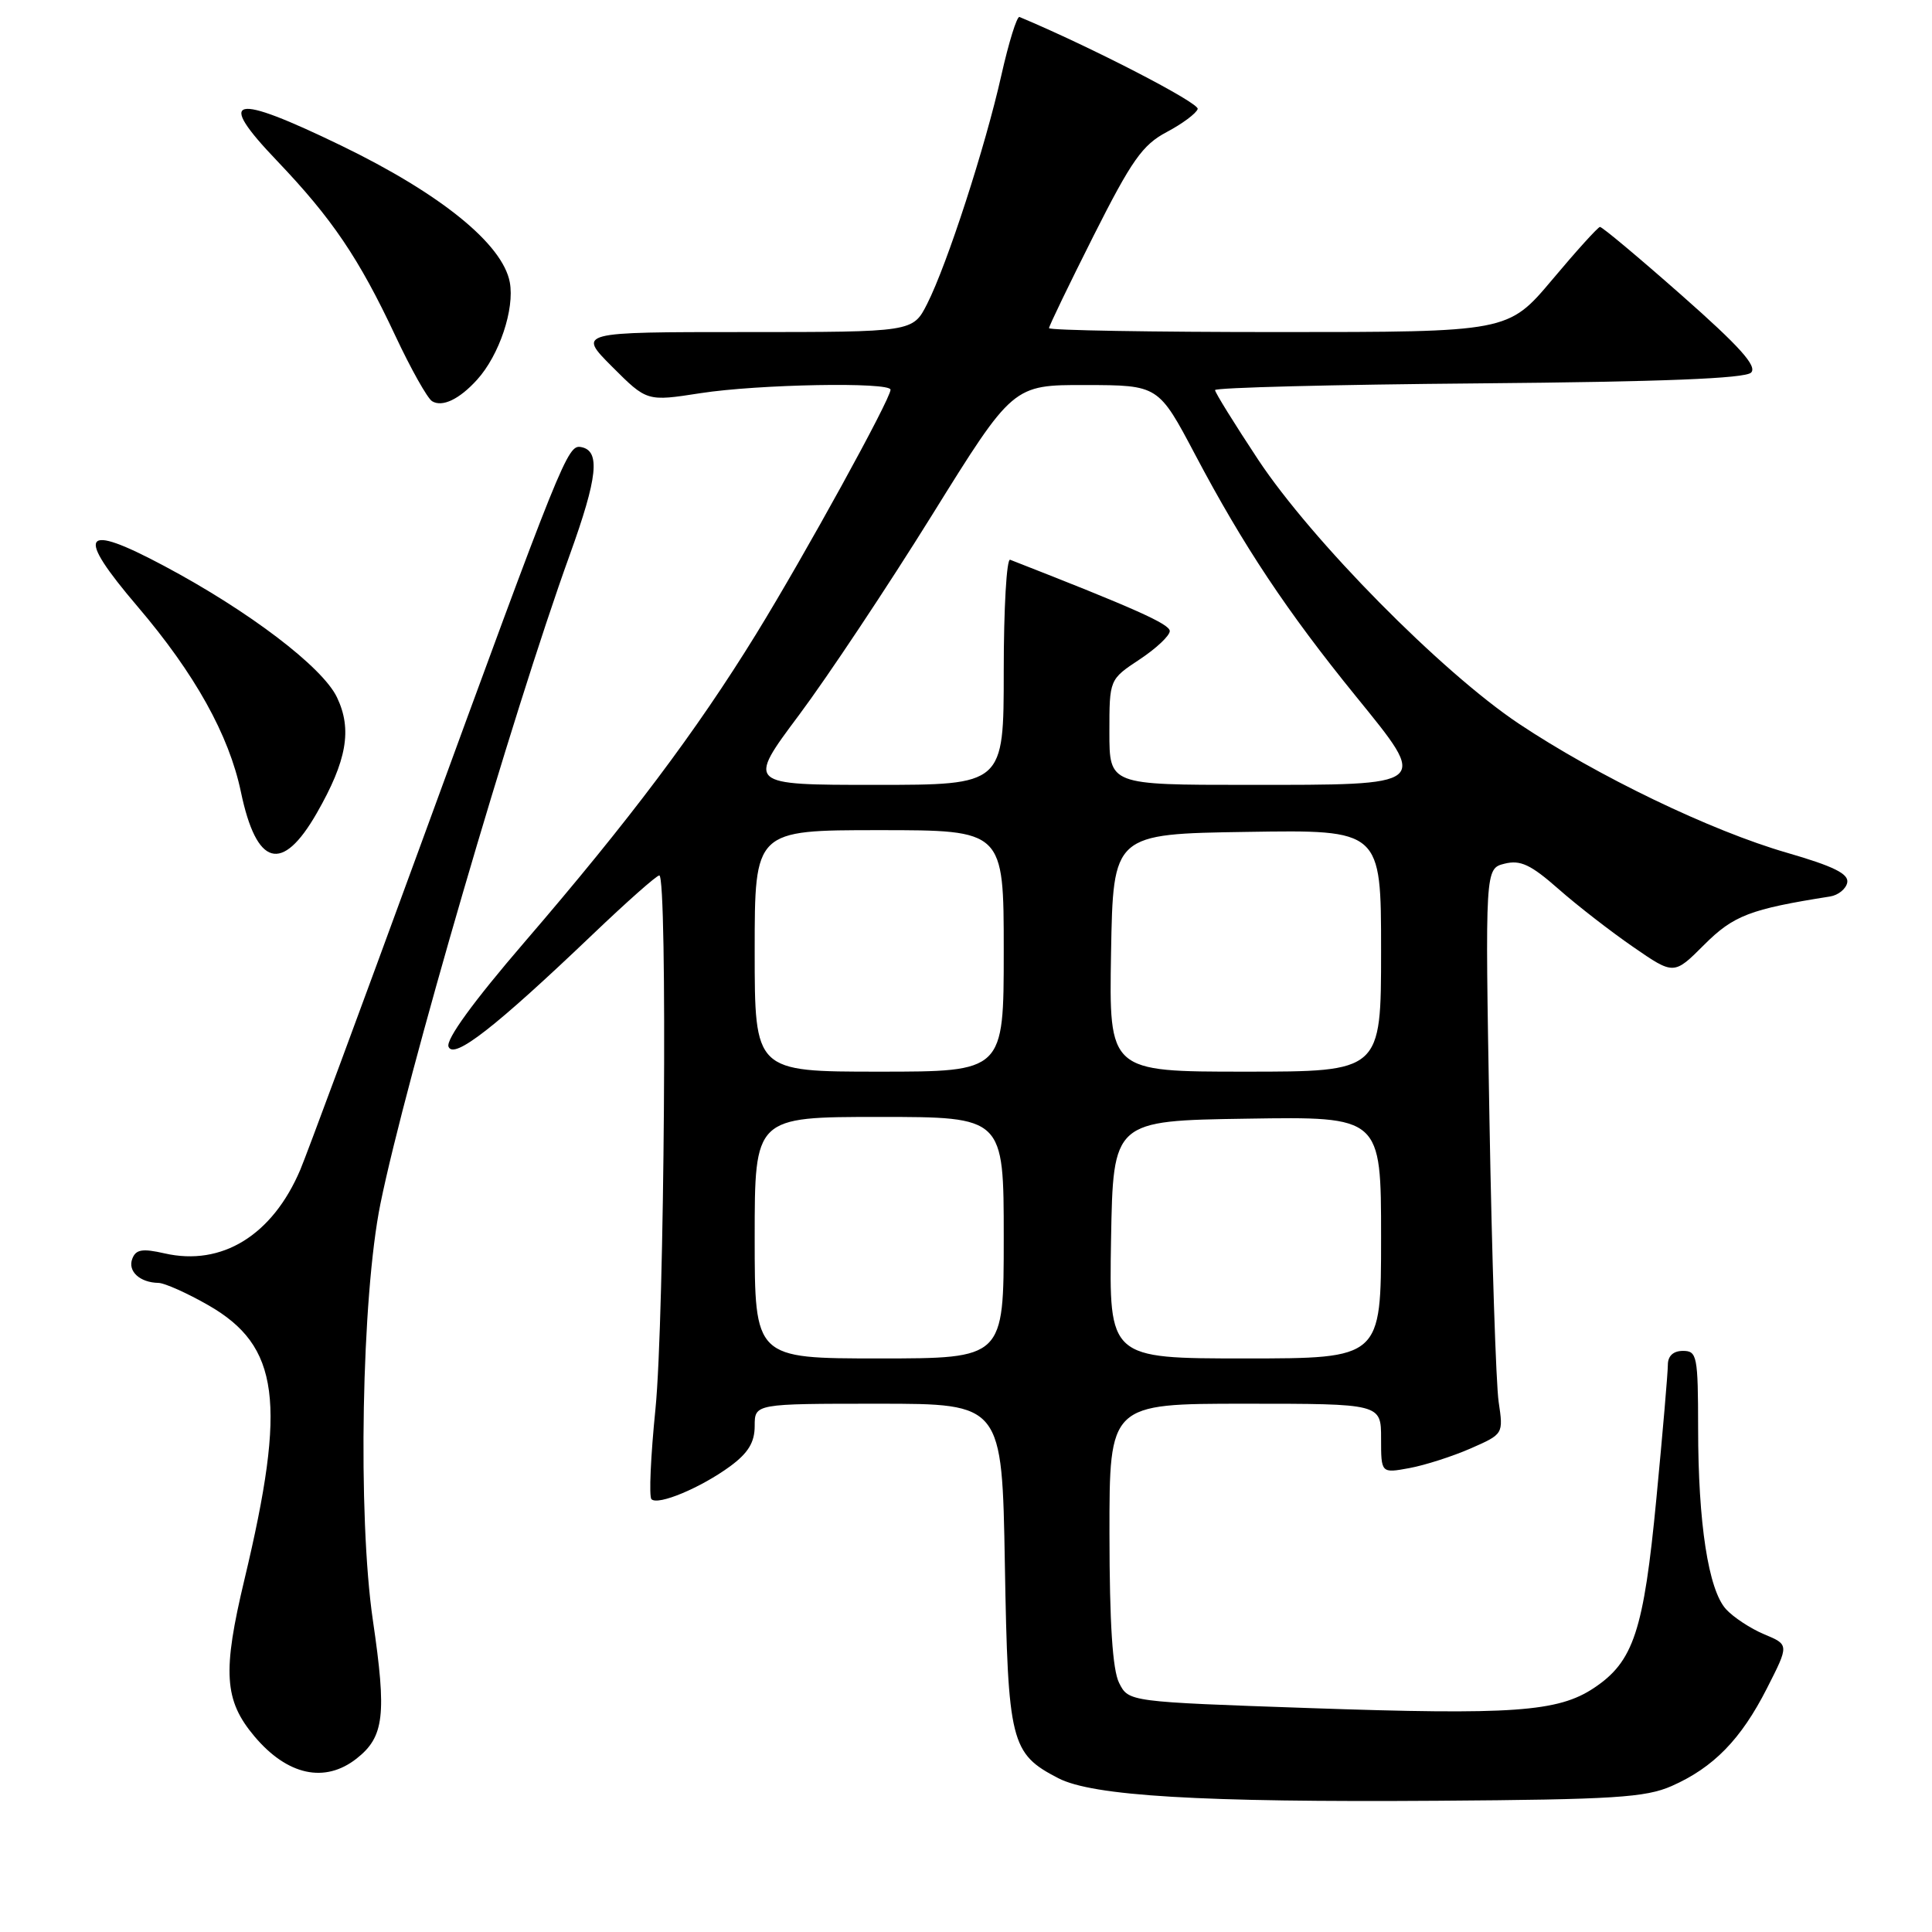 <?xml version="1.0" encoding="UTF-8" standalone="no"?>
<!DOCTYPE svg PUBLIC "-//W3C//DTD SVG 1.1//EN" "http://www.w3.org/Graphics/SVG/1.1/DTD/svg11.dtd" >
<svg xmlns="http://www.w3.org/2000/svg" xmlns:xlink="http://www.w3.org/1999/xlink" version="1.1" viewBox="0 0 256 256">
 <g >
 <path fill="currentColor"
d=" M 221.50 236.66 C 227.05 234.21 230.69 230.48 234.13 223.71 C 237.07 217.93 237.07 217.93 233.76 216.55 C 231.95 215.79 229.67 214.29 228.70 213.22 C 226.37 210.65 225.01 201.84 225.01 189.25 C 225.00 179.67 224.87 179.00 223.00 179.00 C 221.72 179.00 221.00 179.67 221.00 180.84 C 221.00 181.85 220.32 189.82 219.48 198.56 C 217.80 216.13 216.46 220.17 211.20 223.67 C 206.44 226.84 200.43 227.26 173.53 226.33 C 149.55 225.50 149.55 225.50 148.29 223.00 C 147.42 221.28 147.02 215.13 147.01 203.25 C 147.00 186.00 147.00 186.00 165.00 186.00 C 183.00 186.00 183.00 186.00 183.00 190.61 C 183.00 195.22 183.00 195.22 186.75 194.53 C 188.81 194.15 192.46 192.98 194.86 191.93 C 199.21 190.02 199.21 190.02 198.58 185.76 C 198.23 183.42 197.68 166.56 197.36 148.30 C 196.78 115.09 196.78 115.09 199.37 114.44 C 201.46 113.92 202.83 114.56 206.49 117.78 C 208.98 119.98 213.45 123.44 216.41 125.48 C 221.80 129.20 221.80 129.20 225.81 125.19 C 229.70 121.30 231.90 120.46 242.49 118.79 C 243.58 118.62 244.61 117.78 244.77 116.94 C 244.99 115.79 242.95 114.78 236.80 113.00 C 226.72 110.09 211.67 102.84 201.25 95.89 C 191.00 89.04 173.82 71.64 166.70 60.89 C 163.57 56.15 161.00 52.01 161.00 51.69 C 161.00 51.36 176.73 50.96 195.95 50.80 C 220.24 50.59 231.25 50.16 232.03 49.37 C 232.87 48.53 230.51 45.90 222.83 39.13 C 217.15 34.12 212.28 30.04 212.00 30.07 C 211.72 30.11 208.87 33.25 205.67 37.07 C 199.83 44.00 199.83 44.00 169.42 44.00 C 152.69 44.00 139.00 43.77 139.00 43.48 C 139.00 43.20 141.66 37.69 144.91 31.23 C 149.95 21.24 151.38 19.20 154.59 17.50 C 156.67 16.40 158.52 15.02 158.70 14.44 C 158.95 13.65 144.57 6.22 135.09 2.25 C 134.75 2.11 133.67 5.59 132.68 9.99 C 130.54 19.52 125.51 35.01 122.86 40.25 C 120.96 44.00 120.96 44.00 98.74 44.00 C 76.53 44.00 76.53 44.00 81.12 48.60 C 85.72 53.20 85.72 53.20 92.80 52.10 C 100.46 50.91 118.00 50.59 118.00 51.64 C 118.00 52.88 106.61 73.59 100.20 84.00 C 92.25 96.91 83.38 108.71 69.49 124.85 C 62.71 132.73 59.07 137.74 59.43 138.69 C 60.11 140.44 65.63 136.13 78.60 123.75 C 83.06 119.49 87.00 116.00 87.36 116.00 C 88.47 116.00 88.05 174.86 86.85 186.71 C 86.22 192.94 85.98 198.31 86.32 198.65 C 87.18 199.52 92.88 197.13 96.75 194.29 C 99.14 192.53 100.00 191.12 100.00 188.95 C 100.00 186.00 100.00 186.00 116.39 186.00 C 132.78 186.00 132.78 186.00 133.15 207.31 C 133.56 230.89 133.92 232.36 140.23 235.62 C 144.79 237.98 159.05 238.83 190.50 238.61 C 213.85 238.45 218.04 238.18 221.50 236.66 Z  M 47.25 233.02 C 50.91 230.14 51.25 227.24 49.41 214.71 C 47.38 200.87 47.91 171.81 50.41 159.50 C 53.77 142.98 67.87 94.64 75.49 73.54 C 79.21 63.23 79.58 59.72 77.00 59.24 C 75.20 58.90 74.58 60.43 55.54 112.50 C 47.69 133.95 40.61 153.07 39.79 155.00 C 36.10 163.68 29.40 167.81 21.81 166.08 C 18.87 165.41 18.00 165.55 17.53 166.79 C 16.89 168.44 18.53 169.95 21.00 169.99 C 21.82 170.01 24.80 171.34 27.61 172.95 C 37.03 178.35 38.01 185.77 32.40 209.25 C 29.46 221.54 29.69 225.29 33.71 230.07 C 38.07 235.25 43.04 236.33 47.25 233.02 Z  M 41.97 107.75 C 45.96 100.79 46.69 96.66 44.65 92.40 C 42.74 88.39 33.00 80.98 21.77 75.00 C 10.85 69.18 9.91 70.61 18.24 80.38 C 25.81 89.26 30.34 97.38 31.92 104.93 C 33.99 114.83 37.37 115.77 41.97 107.75 Z  M 63.22 50.31 C 66.16 47.07 68.21 40.93 67.55 37.40 C 66.60 32.33 58.39 25.68 45.23 19.30 C 30.71 12.27 28.55 12.77 36.67 21.27 C 44.01 28.96 47.56 34.21 52.38 44.48 C 54.43 48.86 56.63 52.77 57.25 53.16 C 58.60 53.99 60.87 52.91 63.22 50.31 Z  M 100.00 164.00 C 100.00 148.00 100.00 148.00 116.50 148.00 C 133.00 148.00 133.00 148.00 133.00 164.00 C 133.00 180.00 133.00 180.00 116.50 180.00 C 100.00 180.00 100.00 180.00 100.00 164.00 Z  M 147.22 164.25 C 147.50 148.50 147.50 148.50 165.25 148.23 C 183.00 147.95 183.00 147.95 183.00 163.98 C 183.00 180.00 183.00 180.00 164.97 180.00 C 146.95 180.00 146.95 180.00 147.22 164.25 Z  M 100.00 126.00 C 100.00 110.00 100.00 110.00 116.50 110.00 C 133.00 110.00 133.00 110.00 133.00 126.00 C 133.00 142.00 133.00 142.00 116.50 142.00 C 100.00 142.00 100.00 142.00 100.00 126.00 Z  M 147.22 126.25 C 147.50 110.50 147.50 110.50 165.25 110.23 C 183.00 109.95 183.00 109.95 183.00 125.98 C 183.00 142.00 183.00 142.00 164.97 142.00 C 146.95 142.00 146.95 142.00 147.22 126.25 Z  M 105.87 94.75 C 109.67 89.66 117.60 77.74 123.50 68.25 C 134.22 51.00 134.22 51.00 143.86 51.02 C 153.50 51.04 153.50 51.04 158.38 60.27 C 164.75 72.33 170.53 81.02 179.67 92.27 C 189.37 104.22 189.63 104.00 165.31 104.00 C 147.00 104.00 147.00 104.00 147.00 97.01 C 147.00 90.03 147.00 90.03 151.00 87.38 C 153.20 85.93 155.00 84.23 155.00 83.62 C 155.00 82.69 150.36 80.62 133.85 74.17 C 133.38 73.98 133.00 80.62 133.00 88.92 C 133.00 104.00 133.00 104.00 115.98 104.00 C 98.96 104.00 98.96 104.00 105.87 94.75 Z "/>
</g>
</svg>